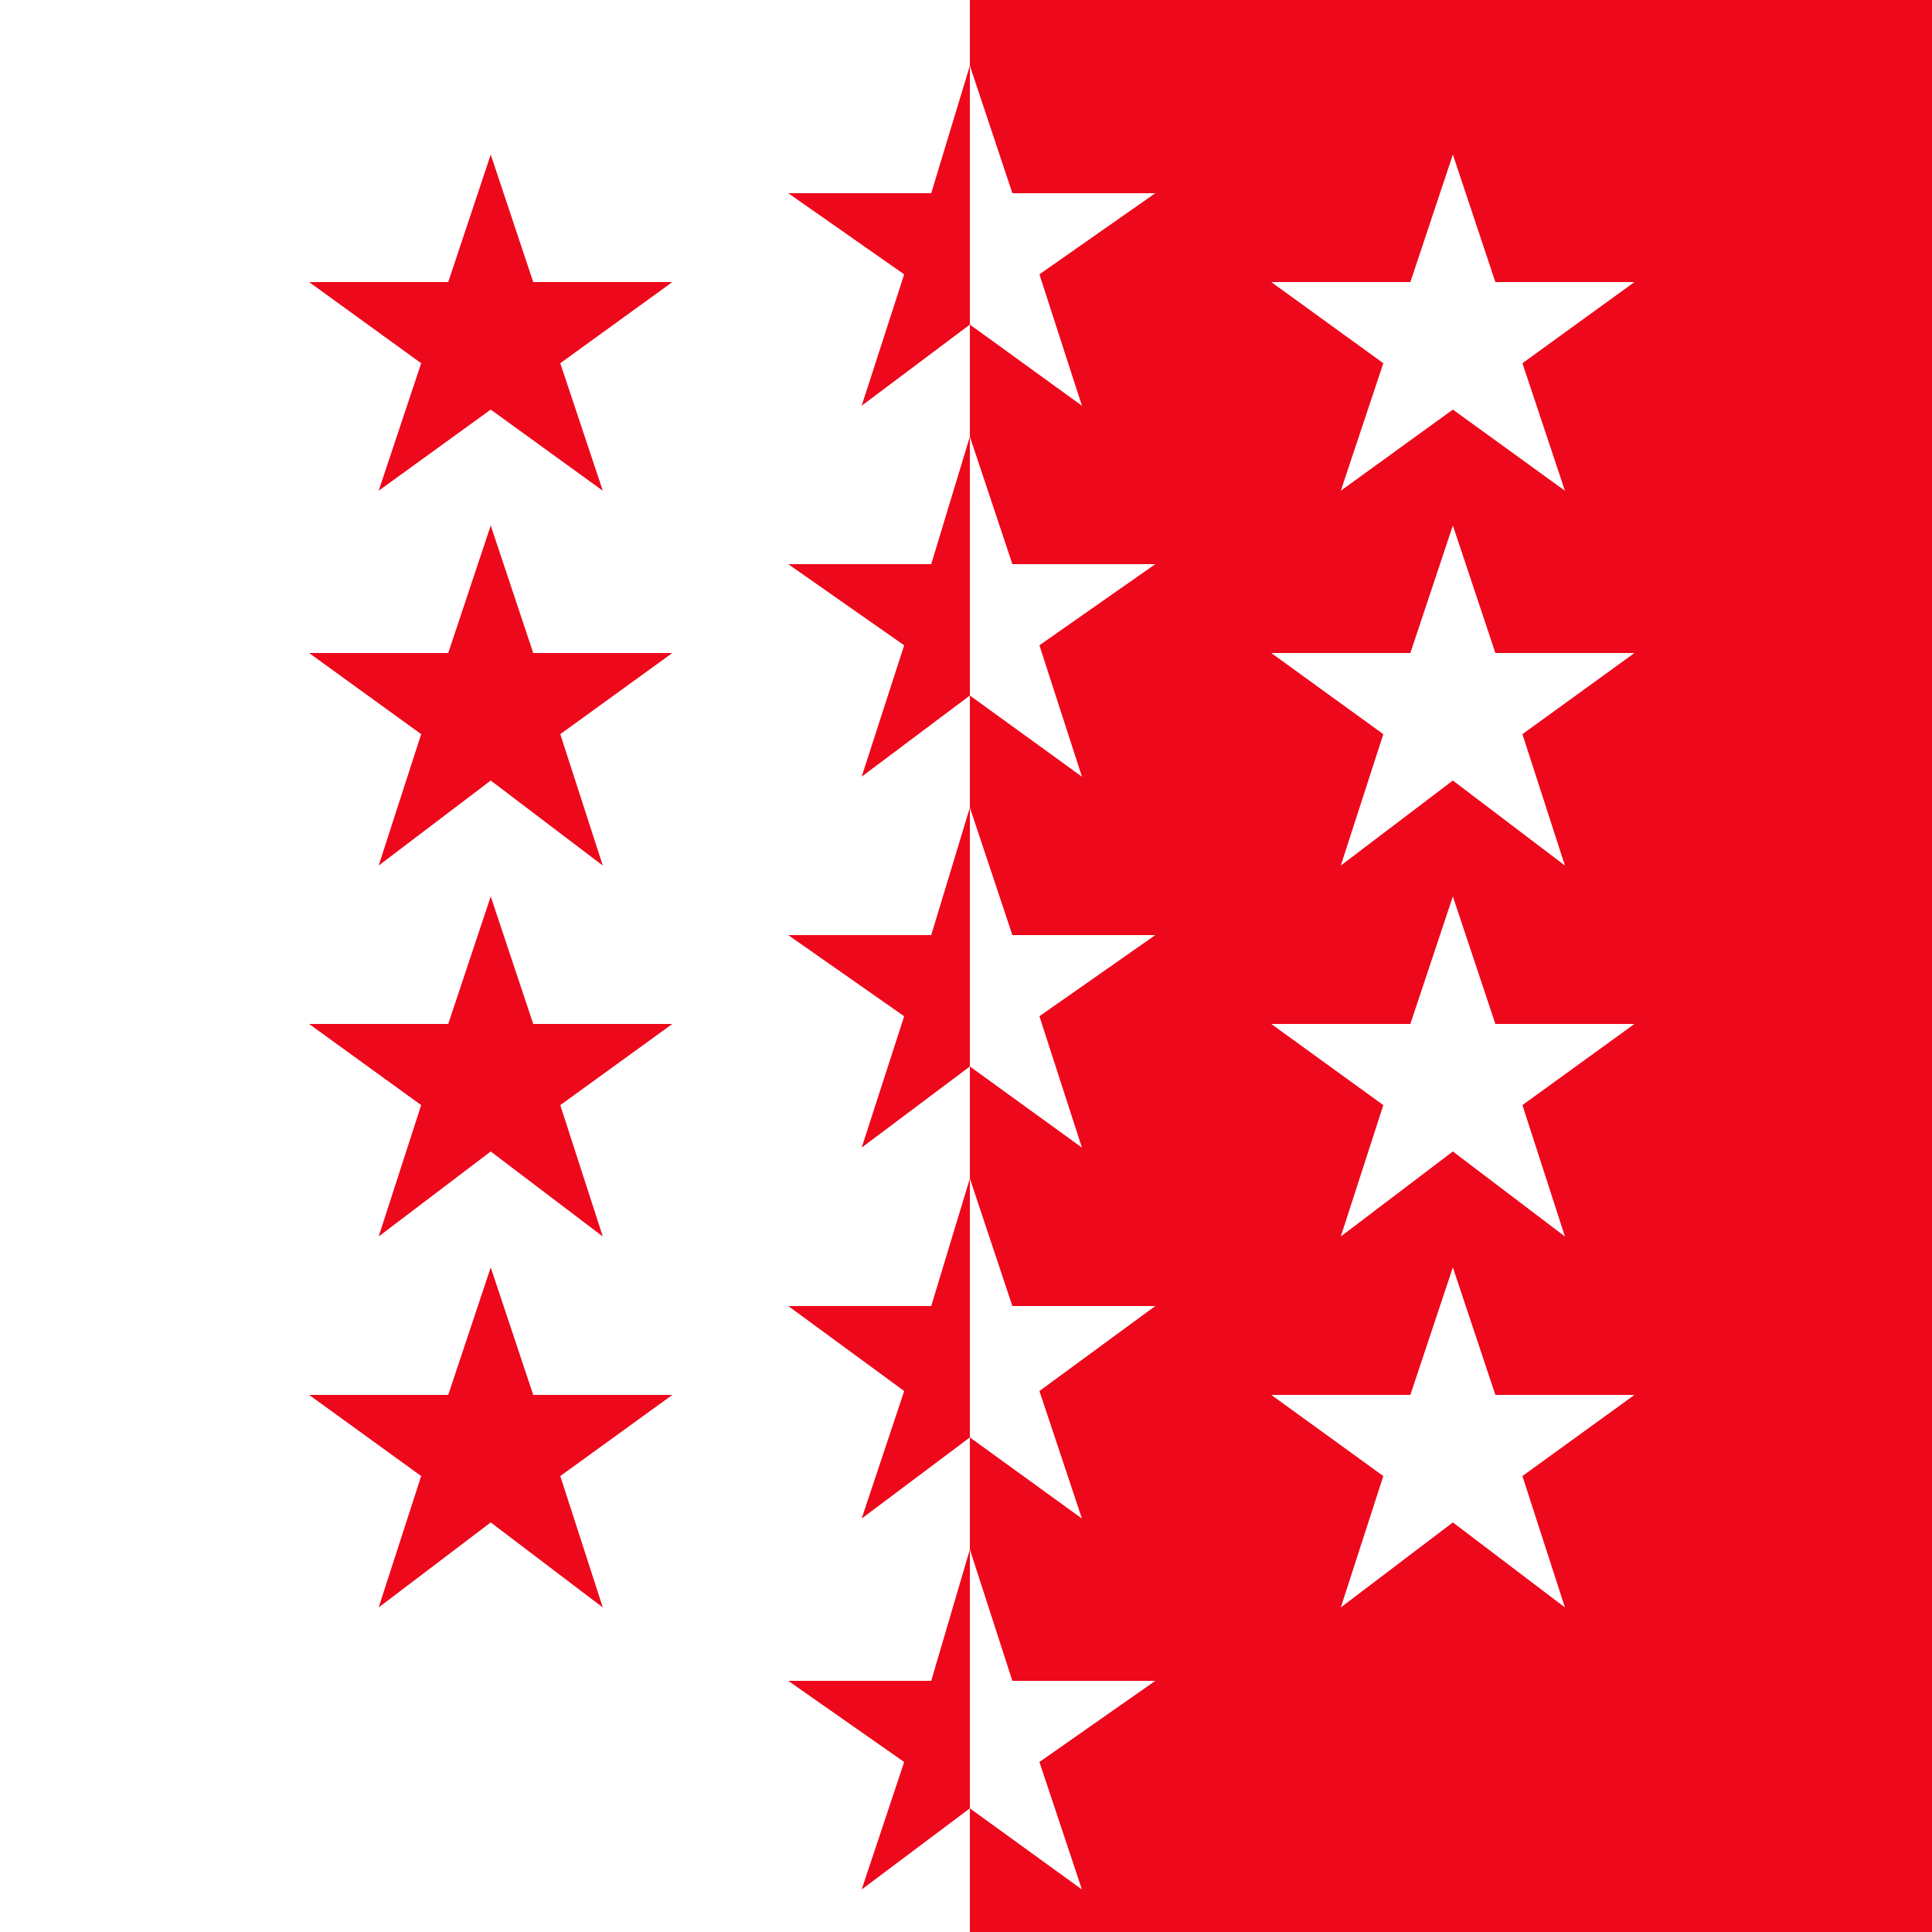 <?xml version="1.0" encoding="utf-8"?>
<!-- Generator: Adobe Illustrator 18.1.1, SVG Export Plug-In . SVG Version: 6.00 Build 0)  -->
<svg version="1.1" id="Ebene_1" xmlns="http://www.w3.org/2000/svg" xmlns:xlink="http://www.w3.org/1999/xlink" x="0px" y="0px"
	 viewBox="0 0 50 50" enable-background="new 0 0 50 50" xml:space="preserve">
<rect x="0" y="0" width="50" height="50" fill="#333333" stroke="none"/>
<g>
	<rect x="0" fill="none" stroke="#1A171B" stroke-width="0.123" stroke-miterlimit="3.864" width="25.1" height="50"/>
	<rect x="0" fill-rule="evenodd" clip-rule="evenodd" fill="#FFFFFF" width="50" height="50"/>
	<g>
		<defs>
			<rect id="SVGID_65_" x="0" width="50" height="50"/>
		</defs>
		<clipPath id="SVGID_1_">
			<use xlink:href="#SVGID_65_"  overflow="visible"/>
		</clipPath>
		<polygon clip-path="url(#SVGID_1_)" fill-rule="evenodd" clip-rule="evenodd" fill="#ED081B" points="25.1,0 50,0 50,50 25.1,50 
					"/>
		<polygon clip-path="url(#SVGID_1_)" fill-rule="evenodd" clip-rule="evenodd" fill="#FFFFFF" points="24.1,5 20.4,5 23.4,7.1 
			22.3,10.5 25.1,8.4 28,10.5 26.9,7.1 29.9,5 26.2,5 25.1,1.7 		"/>
		<polygon clip-path="url(#SVGID_1_)" fill-rule="evenodd" clip-rule="evenodd" fill="#FFFFFF" points="25.1,11.3 24.1,14.6 
			20.4,14.6 23.4,16.7 22.3,20.1 25.1,18 28,20.1 26.9,16.7 29.9,14.6 26.2,14.6 		"/>
		<polygon clip-path="url(#SVGID_1_)" fill-rule="evenodd" clip-rule="evenodd" fill="#FFFFFF" points="25.1,20.9 24.1,24.2 
			20.4,24.2 23.4,26.3 22.3,29.7 25.1,27.6 28,29.7 26.9,26.3 29.9,24.2 26.2,24.2 		"/>
		<polygon clip-path="url(#SVGID_1_)" fill-rule="evenodd" clip-rule="evenodd" fill="#FFFFFF" points="25.1,30.5 24.1,33.8 
			20.4,33.8 23.4,36 22.3,39.3 25.1,37.2 28,39.3 26.9,36 29.9,33.8 26.2,33.8 		"/>
		<polygon clip-path="url(#SVGID_1_)" fill-rule="evenodd" clip-rule="evenodd" fill="#FFFFFF" points="24.1,43.5 20.4,43.5 
			23.4,45.6 22.3,48.9 25.1,46.8 28,48.9 26.9,45.6 29.9,43.5 26.2,43.5 25.1,40.1 		"/>
		<polygon clip-path="url(#SVGID_1_)" fill-rule="evenodd" clip-rule="evenodd" fill="#FFFFFF" points="37.6,4 38.7,7.3 42.3,7.3 
			39.4,9.4 40.5,12.7 37.6,10.6 34.7,12.7 35.8,9.4 32.9,7.3 36.5,7.3 		"/>
		<polygon clip-path="url(#SVGID_1_)" fill-rule="evenodd" clip-rule="evenodd" fill="#FFFFFF" points="37.6,13.6 38.7,16.9 
			42.3,16.9 39.4,19 40.5,22.4 37.6,20.2 34.7,22.4 35.8,19 32.9,16.9 36.5,16.9 		"/>
		<polygon clip-path="url(#SVGID_1_)" fill-rule="evenodd" clip-rule="evenodd" fill="#FFFFFF" points="37.6,23.2 38.7,26.5 
			42.3,26.5 39.4,28.6 40.5,32 37.6,29.8 34.7,32 35.8,28.6 32.9,26.5 36.5,26.5 		"/>
		<polygon clip-path="url(#SVGID_1_)" fill-rule="evenodd" clip-rule="evenodd" fill="#FFFFFF" points="38.7,36.1 42.3,36.1 
			39.4,38.2 40.5,41.6 37.6,39.4 34.7,41.6 35.8,38.2 32.9,36.1 36.5,36.1 37.6,32.8 		"/>
		<polygon clip-path="url(#SVGID_1_)" fill-rule="evenodd" clip-rule="evenodd" fill="#ED081B" points="12.7,4 11.6,7.3 8,7.3 
			10.9,9.4 9.8,12.7 12.7,10.6 15.6,12.7 14.5,9.4 17.4,7.3 13.8,7.3 		"/>
		<polygon clip-path="url(#SVGID_1_)" fill-rule="evenodd" clip-rule="evenodd" fill="#ED081B" points="12.7,13.6 11.6,16.9 8,16.9 
			10.9,19 9.8,22.4 12.7,20.2 15.6,22.4 14.5,19 17.4,16.9 13.8,16.9 		"/>
		<polygon clip-path="url(#SVGID_1_)" fill-rule="evenodd" clip-rule="evenodd" fill="#ED081B" points="12.7,23.2 11.6,26.5 8,26.5 
			10.9,28.6 9.8,32 12.7,29.8 15.6,32 14.5,28.6 17.4,26.5 13.8,26.5 		"/>
		<polygon clip-path="url(#SVGID_1_)" fill-rule="evenodd" clip-rule="evenodd" fill="#ED081B" points="11.6,36.1 8,36.1 10.9,38.2 
			9.8,41.6 12.7,39.4 15.6,41.6 14.5,38.2 17.4,36.1 13.8,36.1 12.7,32.8 		"/>
		<polygon clip-path="url(#SVGID_1_)" fill-rule="evenodd" clip-rule="evenodd" fill="#ED081B" points="25.1,1.7 24.1,5 20.4,5 
			23.4,7.1 22.3,10.5 25.1,8.4 		"/>
		<polygon clip-path="url(#SVGID_1_)" fill-rule="evenodd" clip-rule="evenodd" fill="#ED081B" points="25.1,11.3 24.1,14.6 
			20.4,14.6 23.4,16.7 22.3,20.1 25.1,18 		"/>
		<polygon clip-path="url(#SVGID_1_)" fill-rule="evenodd" clip-rule="evenodd" fill="#ED081B" points="25.1,20.9 24.1,24.2 
			20.4,24.2 23.4,26.3 22.3,29.7 25.1,27.6 		"/>
		<polygon clip-path="url(#SVGID_1_)" fill-rule="evenodd" clip-rule="evenodd" fill="#ED081B" points="25.1,30.5 24.1,33.8 
			20.4,33.8 23.4,36 22.3,39.3 25.1,37.2 		"/>
		<polygon clip-path="url(#SVGID_1_)" fill-rule="evenodd" clip-rule="evenodd" fill="#ED081B" points="25.1,40.1 24.1,43.5 
			20.4,43.5 23.4,45.6 22.3,48.9 25.1,46.8 		"/>
	</g>
	<rect x="0" fill="none" width="50" height="50"/>
</g>
</svg>
